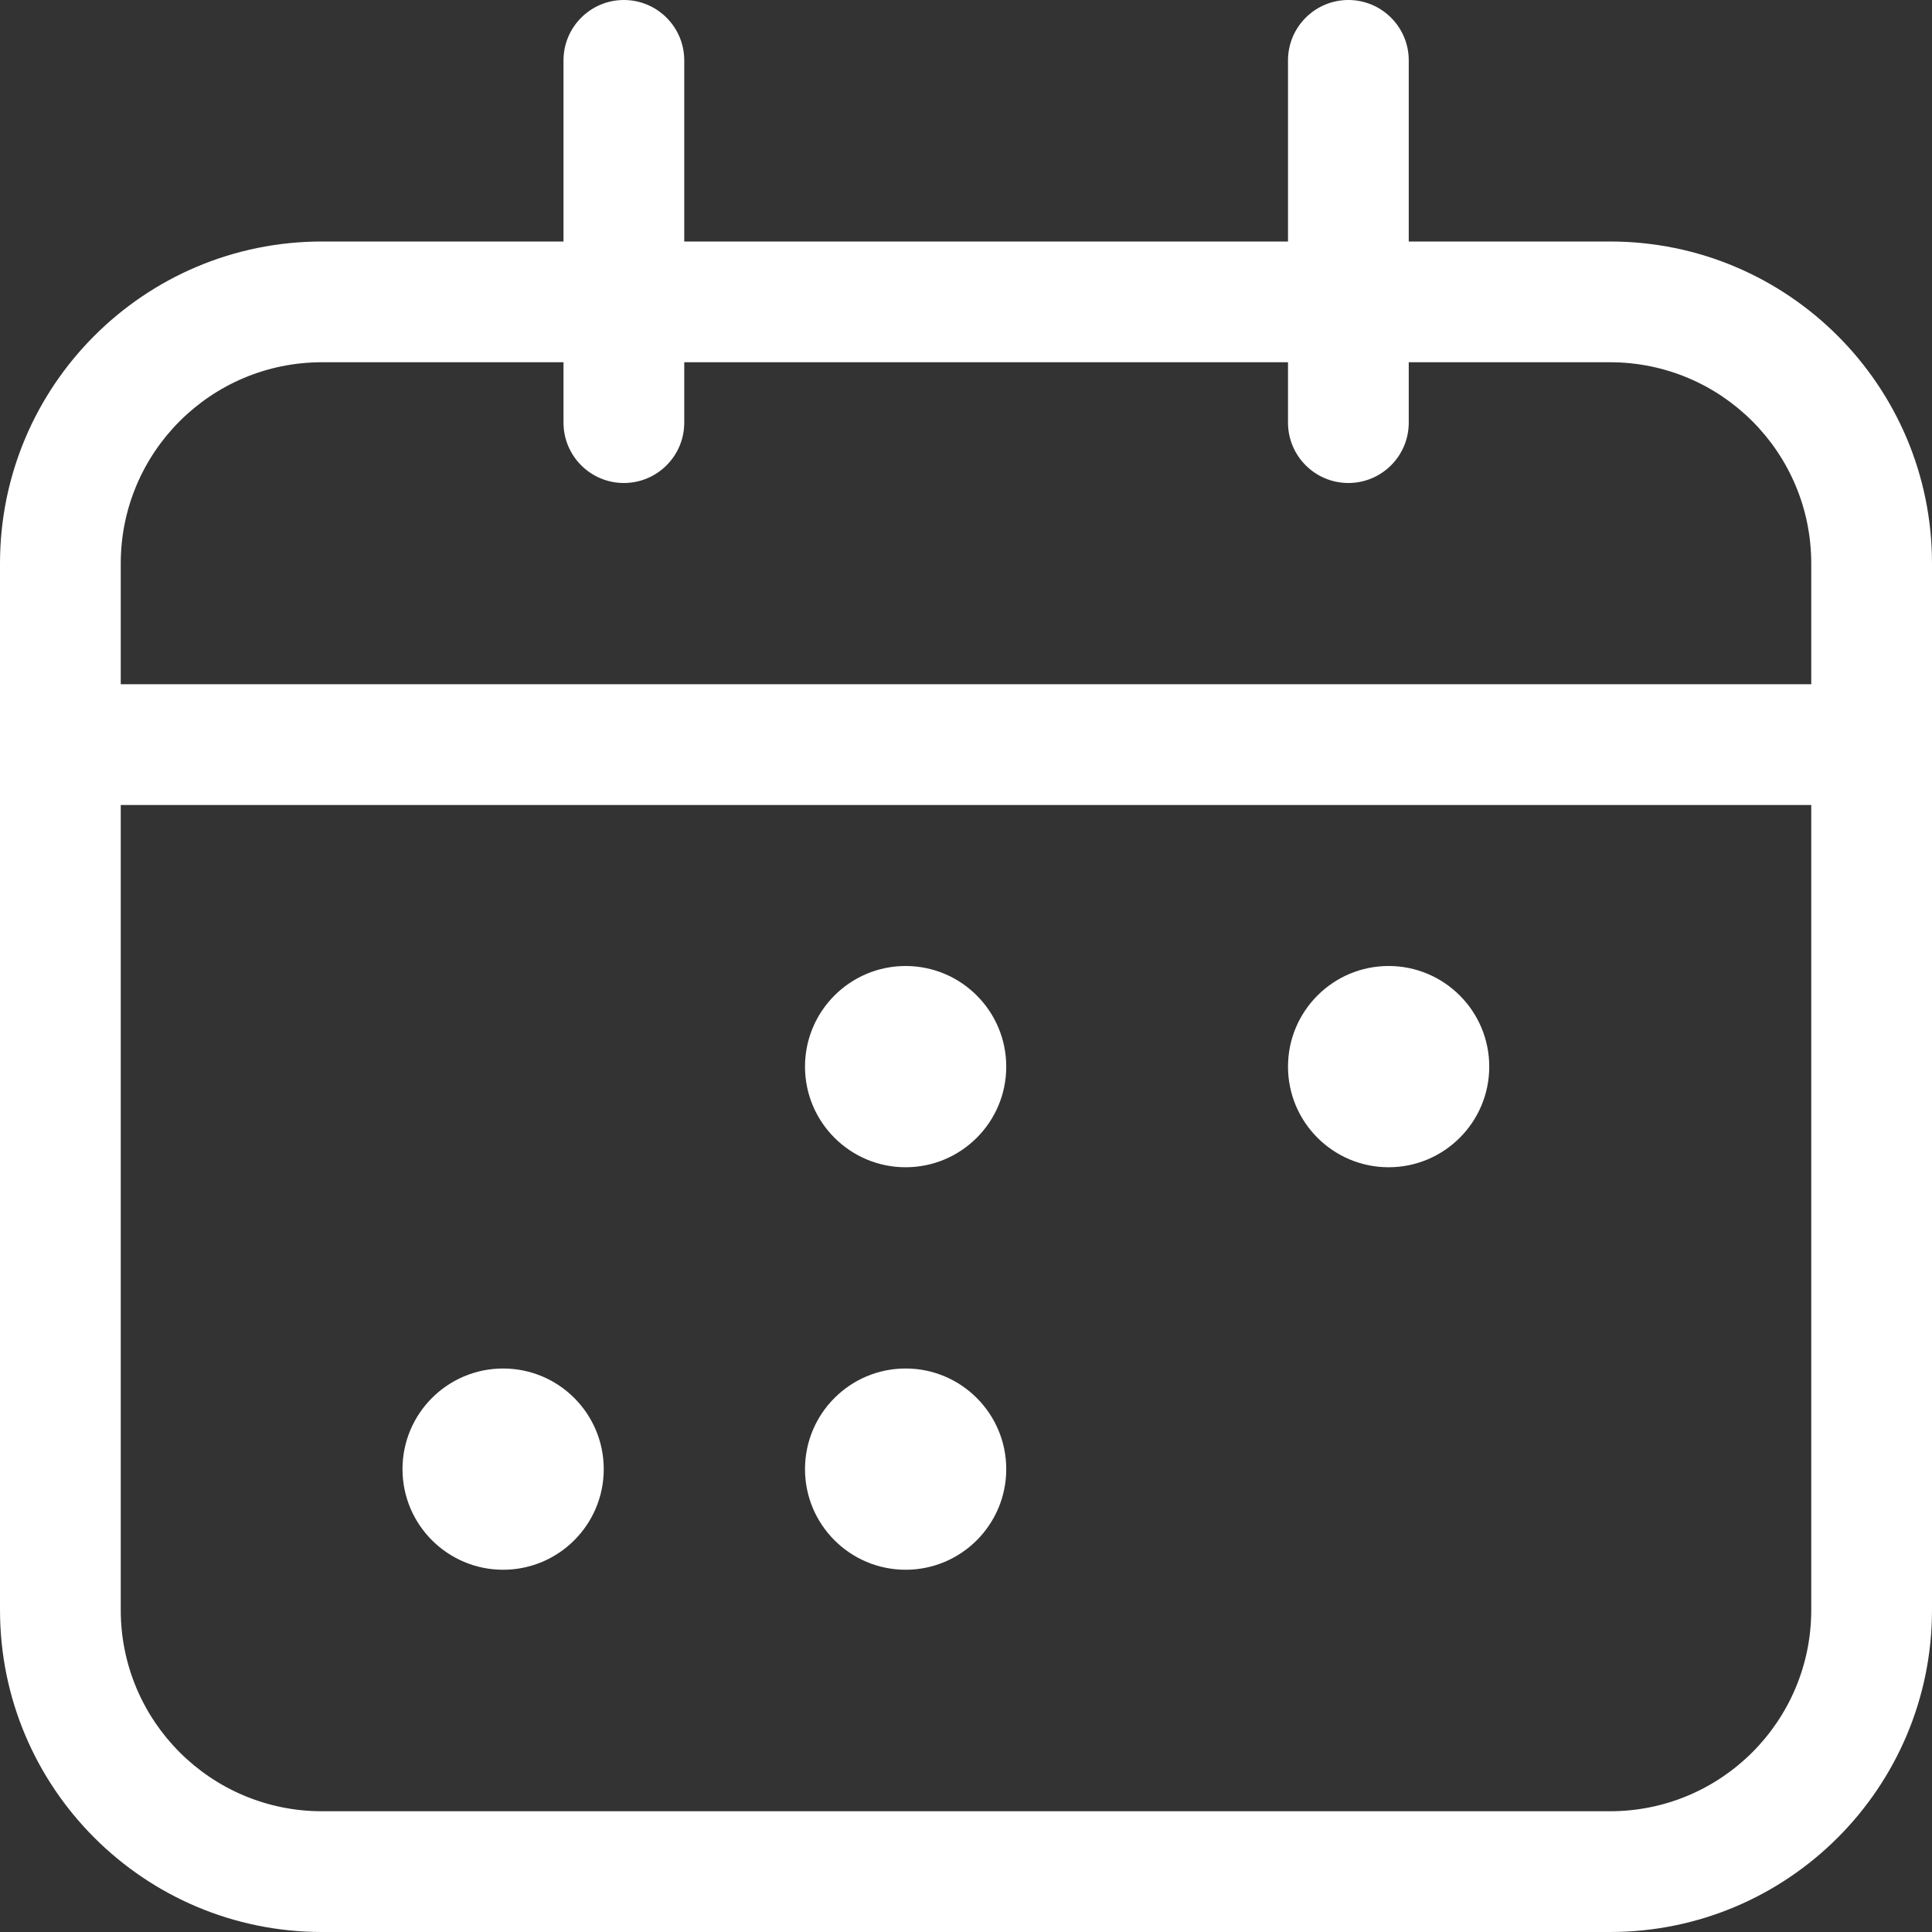 <svg width="24" height="24" viewBox="0 0 24 24" fill="#fff" xmlns="http://www.w3.org/2000/svg">
<rect x="0" y="0" width="24" height="24" fill="#333333" stroke="none"/>
<path d="M12.5 13.25C12.5 13.94 11.94 14.5 11.25 14.5C10.56 14.5 10 13.94 10 13.25C10 12.56 10.56 12 11.25 12C11.94 12 12.5 12.56 12.5 13.25Z"/>
<path d="M6.25 19.5C6.94 19.5 7.5 18.94 7.5 18.25C7.5 17.56 6.94 17 6.25 17C5.56 17 5 17.56 5 18.25C5 18.94 5.56 19.5 6.25 19.5Z"/>
<path d="M12.5 18.25C12.5 18.94 11.94 19.5 11.25 19.5C10.56 19.5 10 18.94 10 18.25C10 17.56 10.56 17 11.25 17C11.94 17 12.5 17.56 12.5 18.25Z"/>
<path d="M17.25 14.5C17.94 14.5 18.5 13.94 18.5 13.25C18.5 12.56 17.94 12 17.25 12C16.56 12 16 12.56 16 13.25C16 13.94 16.56 14.5 17.25 14.5Z"/>
<path fill-rule="evenodd" clip-rule="evenodd" d="M8.5 0.75C8.5 0.336 8.164 0 7.75 0C7.336 0 7 0.336 7 0.75V3H4C1.791 3 0 4.791 0 7V20C0 22.209 1.791 24 4 24H20C22.209 24 24 22.209 24 20V7C24 4.791 22.209 3 20 3H17.5V0.75C17.5 0.336 17.164 0 16.75 0C16.336 0 16 0.336 16 0.75V3H8.5V0.75ZM16 5.25V4.5H8.5V5.25C8.5 5.664 8.164 6 7.75 6C7.336 6 7 5.664 7 5.25V4.5H4C2.619 4.5 1.5 5.619 1.5 7V8.5L22.5 8.5V7C22.5 5.619 21.381 4.5 20 4.5H17.5V5.25C17.5 5.664 17.164 6 16.75 6C16.336 6 16 5.664 16 5.25ZM22.5 10L1.5 10V20C1.5 21.381 2.619 22.5 4 22.5H20C21.381 22.5 22.5 21.381 22.5 20V10Z"/>
</svg>
